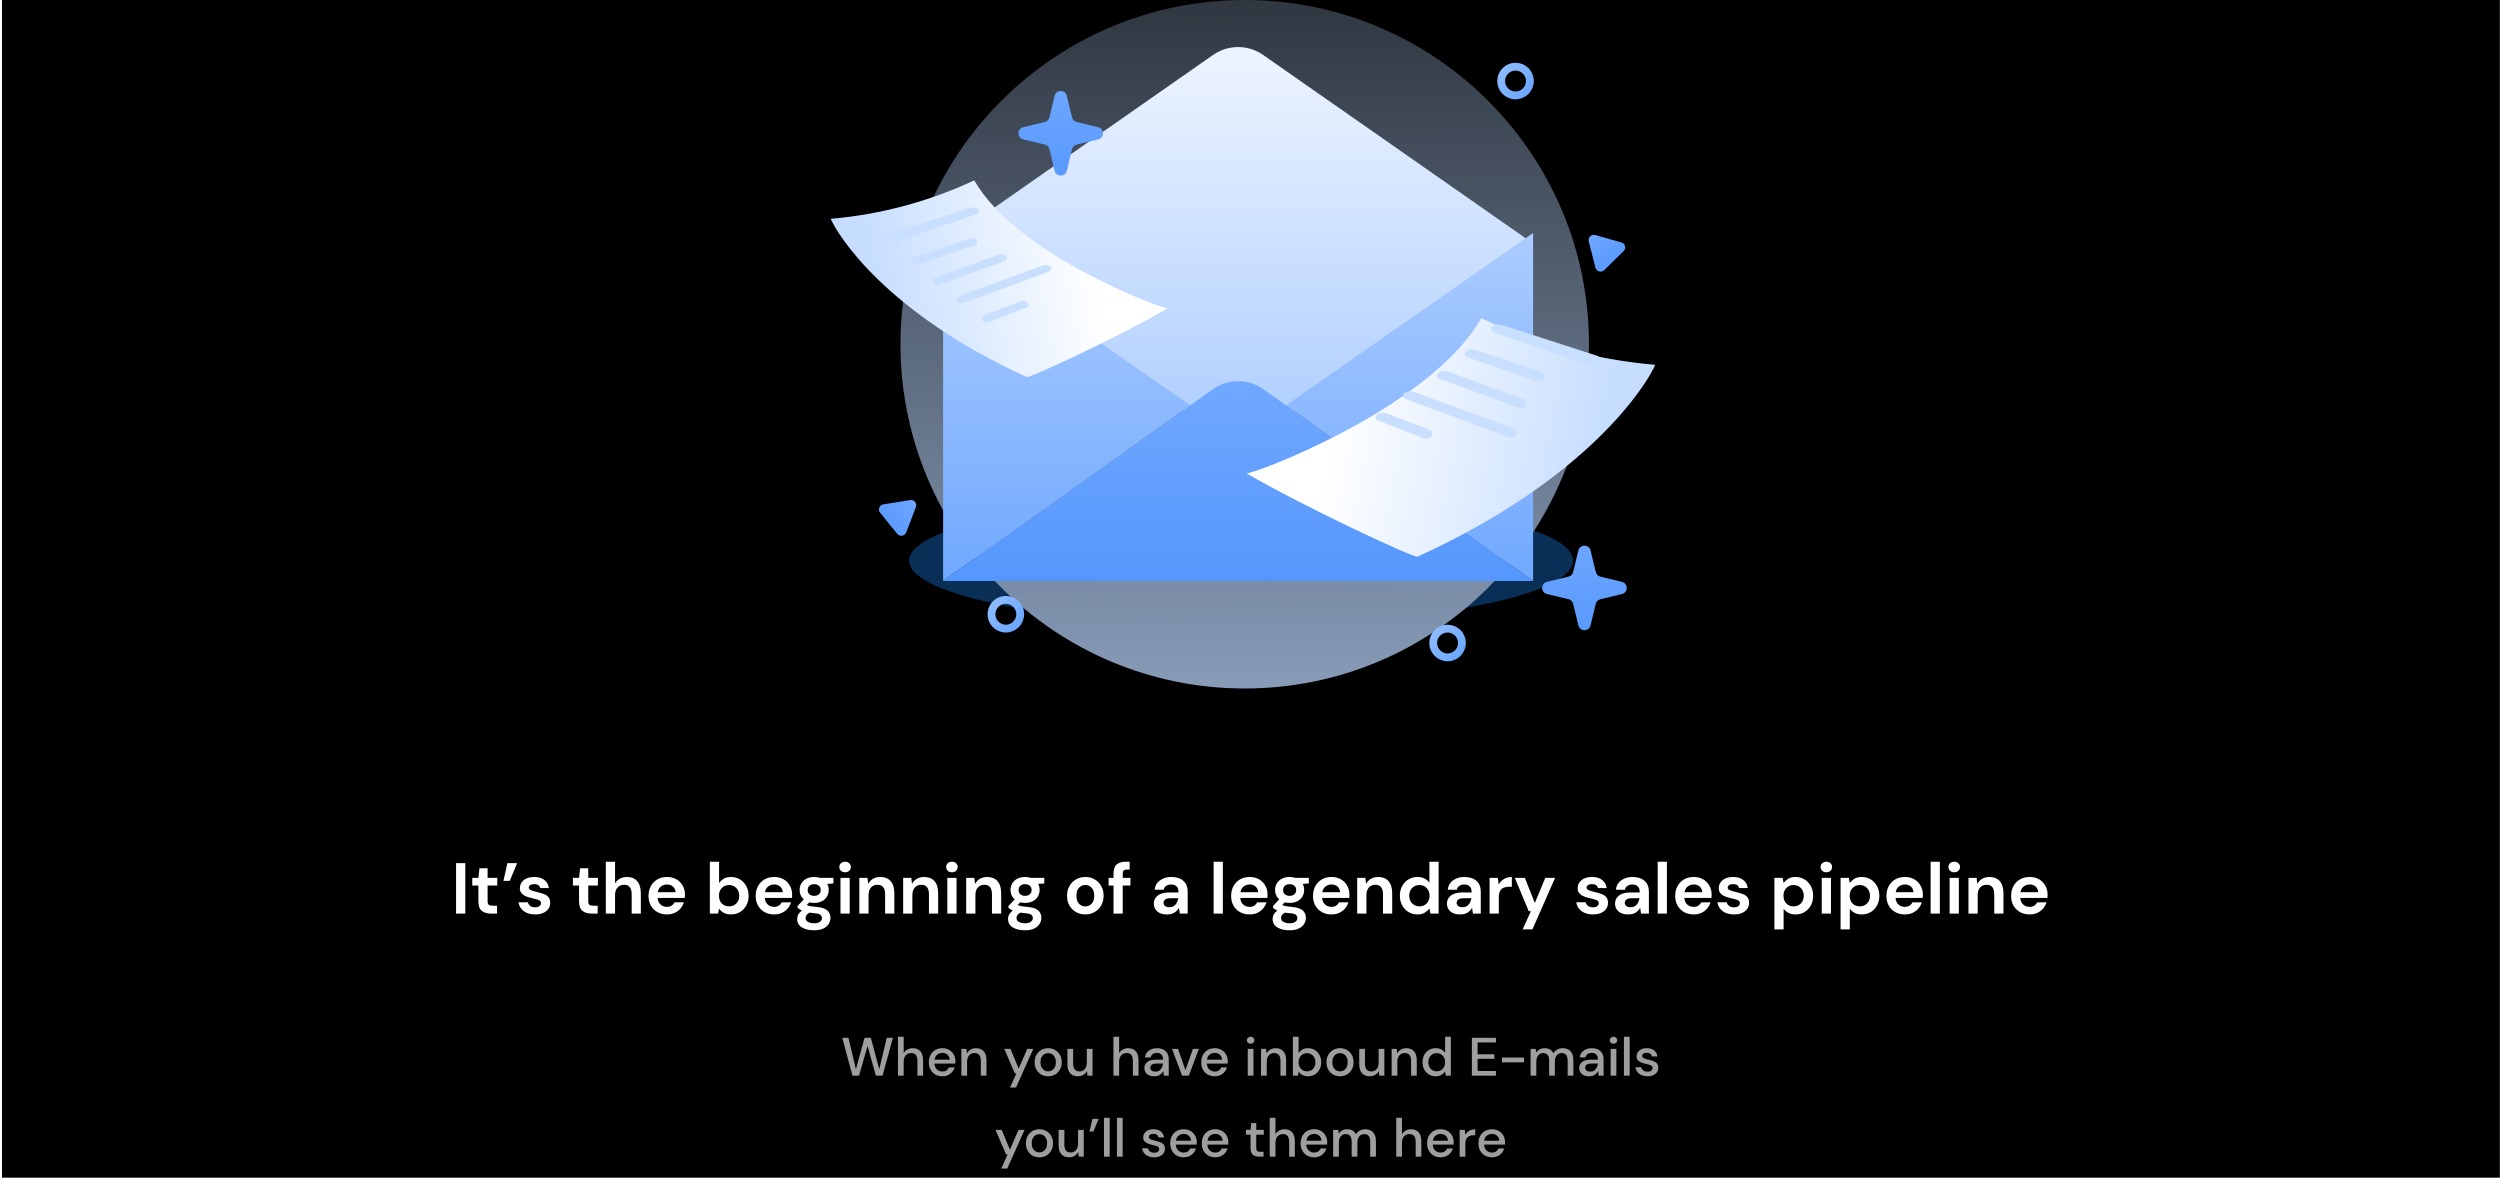 <svg width="833" height="393" viewBox="0 0 833 393" fill="none" xmlns="http://www.w3.org/2000/svg">
<rect width="832.297" height="392.402" transform="translate(0.656)" fill="black"/>
<g filter="url(#filter0_f_1_12837)">
<ellipse cx="413.528" cy="186.812" rx="110.607" ry="21.337" fill="#1F88F8" fill-opacity="0.35"/>
</g>
<path d="M414.743 229.402C478.091 229.402 529.444 178.049 529.444 114.701C529.444 51.353 478.091 0 414.743 0C351.395 0 300.042 51.353 300.042 114.701C300.042 178.049 351.395 229.402 414.743 229.402Z" fill="url(#paint0_linear_1_12837)"/>
<g filter="url(#filter1_d_1_12837)">
<path d="M510.824 77.624L412.533 146.219L314.243 77.624L404.22 14.805C406.66 13.105 409.563 12.193 412.538 12.193C415.512 12.193 418.415 13.105 420.855 14.805L438.803 27.353L443.502 30.616L490.82 63.657L495.805 67.157L510.824 77.624Z" fill="url(#paint1_linear_1_12837)"/>
</g>
<path d="M396.551 135.066L314.243 193.594V77.624L396.551 135.066Z" fill="url(#paint2_linear_1_12837)"/>
<path d="M428.523 135.066L510.832 193.594V77.624L428.523 135.066Z" fill="url(#paint3_linear_1_12837)"/>
<path d="M314.243 193.594L404.114 129.698C406.574 127.947 409.518 127.006 412.538 127.006C415.557 127.006 418.501 127.947 420.961 129.698L510.824 193.594H314.243Z" fill="url(#paint4_linear_1_12837)"/>
<g filter="url(#filter2_d_1_12837)">
<path d="M324.628 56.61C309.56 63.659 293.367 67.998 276.793 69.428C279.032 74.634 294.945 100.693 342.181 122.165C343.458 122.361 372.954 108.639 389.142 99.229C388.592 100.015 338.861 81.716 324.628 56.61Z" fill="url(#paint5_linear_1_12837)"/>
</g>
<path d="M325.794 69.566C325.101 69.085 324.223 68.955 323.42 69.215L297.056 77.744C296.111 78.05 295.775 79.213 296.41 79.976C296.922 80.59 297.759 80.824 298.516 80.565L325.552 71.305C326.315 71.043 326.457 70.026 325.794 69.566Z" fill="#C9DFFF"/>
<path d="M325.337 80.071C324.668 79.443 323.709 79.234 322.839 79.527L304.588 85.669C303.783 85.94 303.499 86.933 304.039 87.588C304.48 88.124 305.206 88.331 305.863 88.107L325.009 81.588C325.656 81.368 325.835 80.538 325.337 80.071Z" fill="#C9DFFF"/>
<path d="M335.133 85.273C334.436 84.714 333.497 84.56 332.657 84.865L311.633 92.506C310.808 92.806 310.56 93.853 311.162 94.491C311.623 94.98 312.331 95.146 312.962 94.915L334.872 86.875C335.553 86.625 335.7 85.727 335.133 85.273Z" fill="#C9DFFF"/>
<path d="M342.483 101.044C341.837 100.33 340.818 100.086 339.918 100.429L327.903 105.014C327.166 105.296 326.9 106.203 327.369 106.838C327.808 107.434 328.592 107.661 329.282 107.394L342.16 102.406C342.715 102.191 342.883 101.486 342.483 101.044Z" fill="#C9DFFF"/>
<g filter="url(#filter3_d_1_12837)">
<path d="M498.812 92.951C517.084 101.498 536.718 106.759 556.815 108.494C554.1 114.806 534.805 146.404 477.529 172.44C475.98 172.678 440.214 156.039 420.586 144.629C421.253 145.582 481.554 123.393 498.812 92.951Z" fill="url(#paint6_linear_1_12837)"/>
</g>
<path d="M497.399 108.661C498.24 108.078 499.305 107.92 500.278 108.235L532.246 118.578C533.391 118.948 533.799 120.359 533.029 121.284C532.408 122.028 531.393 122.313 530.476 121.998L497.692 110.77C496.767 110.453 496.595 109.219 497.399 108.661Z" fill="#C9DFFF"/>
<path d="M488.448 117.175C489.259 116.413 490.423 116.16 491.477 116.514L513.608 123.962C514.584 124.291 514.928 125.495 514.274 126.29C513.739 126.939 512.858 127.19 512.062 126.919L488.846 119.014C488.062 118.747 487.845 117.741 488.448 117.175Z" fill="#C9DFFF"/>
<path d="M479.25 124.242C480.096 123.564 481.234 123.377 482.253 123.747L507.745 133.012C508.745 133.376 509.047 134.645 508.316 135.419C507.757 136.012 506.899 136.214 506.134 135.933L479.567 126.184C478.741 125.881 478.563 124.792 479.25 124.242Z" fill="#C9DFFF"/>
<path d="M458.552 138.382C459.336 137.516 460.571 137.219 461.662 137.636L476.231 143.195C477.126 143.537 477.448 144.637 476.879 145.407C476.346 146.129 475.396 146.405 474.56 146.081L458.944 140.033C458.271 139.772 458.068 138.917 458.552 138.382Z" fill="#C9DFFF"/>
<path d="M468.062 130.831C468.924 130.29 469.988 130.178 470.944 130.527L504.512 142.801C505.585 143.193 505.845 144.592 504.985 145.343C504.416 145.84 503.621 145.987 502.912 145.726L468.284 132.97C467.351 132.626 467.219 131.359 468.062 130.831Z" fill="#C9DFFF"/>
<path d="M349.754 88.72C349.043 88.274 348.165 88.182 347.377 88.47L319.693 98.592C318.809 98.916 318.594 100.069 319.304 100.689C319.773 101.099 320.429 101.22 321.013 101.005L349.571 90.485C350.341 90.201 350.449 89.156 349.754 88.72Z" fill="#C9DFFF"/>
<path d="M509.764 26.998C509.764 29.644 507.619 31.789 504.974 31.789C502.328 31.789 500.184 29.644 500.184 26.998C500.184 24.353 502.328 22.209 504.974 22.209C507.619 22.209 509.764 24.353 509.764 26.998Z" stroke="url(#paint7_linear_1_12837)" stroke-width="2.613"/>
<circle cx="335.145" cy="204.666" r="4.79" stroke="url(#paint8_linear_1_12837)" stroke-width="2.613"/>
<circle cx="482.33" cy="214.246" r="4.79" stroke="url(#paint9_linear_1_12837)" stroke-width="2.613"/>
<path d="M351.402 31.932C351.917 29.799 354.951 29.799 355.466 31.932L357.199 39.111C357.383 39.873 357.978 40.468 358.74 40.652L365.919 42.385C368.052 42.9 368.052 45.934 365.919 46.449L358.74 48.182C357.978 48.366 357.383 48.961 357.199 49.723L355.466 56.902C354.951 59.035 351.917 59.035 351.402 56.902L349.669 49.723C349.485 48.961 348.89 48.366 348.128 48.182L340.949 46.449C338.816 45.934 338.816 42.9 340.949 42.385L348.128 40.652C348.89 40.468 349.485 39.873 349.669 39.111L351.402 31.932Z" fill="url(#paint10_linear_1_12837)"/>
<path d="M525.912 183.417C526.427 181.284 529.461 181.284 529.976 183.417L531.709 190.596C531.893 191.358 532.488 191.953 533.25 192.137L540.429 193.87C542.562 194.385 542.562 197.419 540.429 197.934L533.25 199.667C532.488 199.851 531.893 200.446 531.709 201.208L529.976 208.387C529.461 210.52 526.427 210.52 525.912 208.387L524.179 201.208C523.995 200.446 523.4 199.851 522.638 199.667L515.459 197.934C513.326 197.419 513.326 194.385 515.459 193.87L522.638 192.137C523.4 191.953 523.995 191.358 524.179 190.596L525.912 183.417Z" fill="url(#paint11_linear_1_12837)"/>
<path d="M303.276 166.614C304.6 166.402 305.657 167.703 305.178 168.956L301.949 177.411C301.471 178.664 299.816 178.929 298.97 177.888L293.262 170.864C292.417 169.823 293.015 168.258 294.339 168.046L303.276 166.614Z" fill="url(#paint12_linear_1_12837)"/>
<path d="M529.371 80.422C529.039 79.123 530.239 77.952 531.53 78.315L540.243 80.763C541.534 81.126 541.948 82.75 540.988 83.687L534.511 90.008C533.552 90.945 531.938 90.492 531.607 89.192L529.371 80.422Z" fill="url(#paint13_linear_1_12837)"/>
<path d="M151.964 304.402V287.602H155.036V304.402H151.964ZM163.524 304.402C162.276 304.402 161.276 304.098 160.524 303.49C159.772 302.882 159.396 301.802 159.396 300.25V295.066H157.356V292.498H159.396L159.756 289.306H162.468V292.498H165.684V295.066H162.468V300.274C162.468 300.85 162.588 301.25 162.828 301.474C163.084 301.682 163.516 301.786 164.124 301.786H165.612V304.402H163.524ZM167.745 293.506L169.065 287.602H172.305L169.857 293.506H167.745ZM178.351 304.69C177.295 304.69 176.367 304.522 175.567 304.186C174.767 303.834 174.127 303.354 173.647 302.746C173.167 302.138 172.879 301.434 172.783 300.634H175.879C175.975 301.098 176.231 301.498 176.647 301.834C177.079 302.154 177.631 302.314 178.303 302.314C178.975 302.314 179.463 302.178 179.767 301.906C180.087 301.634 180.247 301.322 180.247 300.97C180.247 300.458 180.023 300.114 179.575 299.938C179.127 299.746 178.503 299.562 177.703 299.386C177.191 299.274 176.671 299.138 176.143 298.978C175.615 298.818 175.127 298.618 174.679 298.378C174.247 298.122 173.895 297.802 173.623 297.418C173.351 297.018 173.215 296.53 173.215 295.954C173.215 294.898 173.631 294.01 174.463 293.29C175.311 292.57 176.495 292.21 178.015 292.21C179.423 292.21 180.543 292.538 181.375 293.194C182.223 293.85 182.727 294.754 182.887 295.906H179.983C179.807 295.026 179.143 294.586 177.991 294.586C177.415 294.586 176.967 294.698 176.647 294.922C176.343 295.146 176.191 295.426 176.191 295.762C176.191 296.114 176.423 296.394 176.887 296.602C177.351 296.81 177.967 297.002 178.735 297.178C179.567 297.37 180.327 297.586 181.015 297.826C181.719 298.05 182.279 298.394 182.695 298.858C183.111 299.306 183.319 299.954 183.319 300.802C183.335 301.538 183.143 302.202 182.743 302.794C182.343 303.386 181.767 303.85 181.015 304.186C180.263 304.522 179.375 304.69 178.351 304.69ZM197.063 304.402C195.815 304.402 194.815 304.098 194.063 303.49C193.311 302.882 192.935 301.802 192.935 300.25V295.066H190.895V292.498H192.935L193.295 289.306H196.007V292.498H199.223V295.066H196.007V300.274C196.007 300.85 196.127 301.25 196.367 301.474C196.623 301.682 197.055 301.786 197.663 301.786H199.151V304.402H197.063ZM201.86 304.402V287.122H204.932V294.322C205.332 293.666 205.868 293.154 206.54 292.786C207.228 292.402 208.012 292.21 208.892 292.21C210.364 292.21 211.5 292.674 212.3 293.602C213.116 294.53 213.524 295.89 213.524 297.682V304.402H210.476V297.97C210.476 296.946 210.268 296.162 209.852 295.618C209.452 295.074 208.812 294.802 207.932 294.802C207.068 294.802 206.348 295.106 205.772 295.714C205.212 296.322 204.932 297.17 204.932 298.258V304.402H201.86ZM222.246 304.69C221.046 304.69 219.982 304.434 219.054 303.922C218.126 303.41 217.398 302.69 216.87 301.762C216.342 300.834 216.078 299.762 216.078 298.546C216.078 297.314 216.334 296.218 216.846 295.258C217.374 294.298 218.094 293.554 219.006 293.026C219.934 292.482 221.022 292.21 222.27 292.21C223.438 292.21 224.47 292.466 225.366 292.978C226.262 293.49 226.958 294.194 227.454 295.09C227.966 295.97 228.222 296.954 228.222 298.042C228.222 298.218 228.214 298.402 228.198 298.594C228.198 298.786 228.19 298.986 228.174 299.194H219.126C219.19 300.122 219.51 300.85 220.086 301.378C220.678 301.906 221.39 302.17 222.222 302.17C222.846 302.17 223.366 302.034 223.782 301.762C224.214 301.474 224.534 301.106 224.742 300.658H227.862C227.638 301.41 227.262 302.098 226.734 302.722C226.222 303.33 225.582 303.81 224.814 304.162C224.062 304.514 223.206 304.69 222.246 304.69ZM222.27 294.706C221.518 294.706 220.854 294.922 220.278 295.354C219.702 295.77 219.334 296.41 219.174 297.274H225.102C225.054 296.49 224.766 295.866 224.238 295.402C223.71 294.938 223.054 294.706 222.27 294.706ZM243.58 304.69C242.684 304.69 241.9 304.522 241.228 304.186C240.556 303.85 240.012 303.378 239.596 302.77L239.26 304.402H236.524V287.122H239.596V294.202C239.98 293.674 240.484 293.21 241.108 292.81C241.748 292.41 242.572 292.21 243.58 292.21C244.7 292.21 245.7 292.482 246.58 293.026C247.46 293.57 248.156 294.314 248.668 295.258C249.18 296.202 249.436 297.274 249.436 298.474C249.436 299.674 249.18 300.746 248.668 301.69C248.156 302.618 247.46 303.354 246.58 303.898C245.7 304.426 244.7 304.69 243.58 304.69ZM242.932 302.002C243.908 302.002 244.716 301.674 245.356 301.018C245.996 300.362 246.316 299.514 246.316 298.474C246.316 297.434 245.996 296.578 245.356 295.906C244.716 295.234 243.908 294.898 242.932 294.898C241.94 294.898 241.124 295.234 240.484 295.906C239.86 296.562 239.548 297.41 239.548 298.45C239.548 299.49 239.86 300.346 240.484 301.018C241.124 301.674 241.94 302.002 242.932 302.002ZM257.965 304.69C256.765 304.69 255.701 304.434 254.773 303.922C253.845 303.41 253.117 302.69 252.589 301.762C252.061 300.834 251.797 299.762 251.797 298.546C251.797 297.314 252.053 296.218 252.565 295.258C253.093 294.298 253.813 293.554 254.725 293.026C255.653 292.482 256.741 292.21 257.989 292.21C259.157 292.21 260.189 292.466 261.085 292.978C261.981 293.49 262.677 294.194 263.173 295.09C263.685 295.97 263.941 296.954 263.941 298.042C263.941 298.218 263.933 298.402 263.917 298.594C263.917 298.786 263.909 298.986 263.893 299.194H254.845C254.909 300.122 255.229 300.85 255.805 301.378C256.397 301.906 257.109 302.17 257.941 302.17C258.565 302.17 259.085 302.034 259.501 301.762C259.933 301.474 260.253 301.106 260.461 300.658H263.581C263.357 301.41 262.981 302.098 262.453 302.722C261.941 303.33 261.301 303.81 260.533 304.162C259.781 304.514 258.925 304.69 257.965 304.69ZM257.989 294.706C257.237 294.706 256.573 294.922 255.997 295.354C255.421 295.77 255.053 296.41 254.893 297.274H260.821C260.773 296.49 260.485 295.866 259.957 295.402C259.429 294.938 258.773 294.706 257.989 294.706ZM271.307 300.85C270.731 300.85 270.195 300.786 269.699 300.658L268.811 301.546C269.083 301.69 269.451 301.81 269.915 301.906C270.379 302.002 271.131 302.098 272.171 302.194C273.755 302.338 274.907 302.714 275.627 303.322C276.347 303.93 276.707 304.77 276.707 305.842C276.707 306.546 276.515 307.21 276.131 307.834C275.747 308.474 275.155 308.986 274.355 309.37C273.555 309.77 272.531 309.97 271.283 309.97C269.587 309.97 268.219 309.65 267.179 309.01C266.139 308.386 265.619 307.442 265.619 306.178C265.619 305.106 266.139 304.178 267.179 303.394C266.859 303.25 266.579 303.098 266.339 302.938C266.115 302.778 265.915 302.61 265.739 302.434V301.882L267.827 299.674C266.899 298.858 266.435 297.81 266.435 296.53C266.435 295.73 266.627 295.002 267.011 294.346C267.411 293.69 267.971 293.17 268.691 292.786C269.411 292.402 270.283 292.21 271.307 292.21C271.979 292.21 272.603 292.306 273.179 292.498H277.691V294.37L275.651 294.514C275.971 295.122 276.131 295.794 276.131 296.53C276.131 297.33 275.939 298.058 275.555 298.714C275.171 299.37 274.611 299.89 273.875 300.274C273.155 300.658 272.299 300.85 271.307 300.85ZM271.307 298.498C271.931 298.498 272.443 298.33 272.843 297.994C273.259 297.658 273.467 297.178 273.467 296.554C273.467 295.93 273.259 295.45 272.843 295.114C272.443 294.778 271.931 294.61 271.307 294.61C270.651 294.61 270.123 294.778 269.723 295.114C269.323 295.45 269.123 295.93 269.123 296.554C269.123 297.178 269.323 297.658 269.723 297.994C270.123 298.33 270.651 298.498 271.307 298.498ZM268.427 305.866C268.427 306.458 268.699 306.898 269.243 307.186C269.803 307.49 270.483 307.642 271.283 307.642C272.051 307.642 272.675 307.482 273.155 307.162C273.635 306.858 273.875 306.442 273.875 305.914C273.875 305.482 273.715 305.122 273.395 304.834C273.091 304.546 272.475 304.37 271.547 304.306C270.891 304.258 270.283 304.186 269.723 304.09C269.259 304.346 268.923 304.626 268.715 304.93C268.523 305.234 268.427 305.546 268.427 305.866ZM281.587 290.65C281.027 290.65 280.563 290.482 280.195 290.146C279.843 289.81 279.667 289.386 279.667 288.874C279.667 288.362 279.843 287.946 280.195 287.626C280.563 287.29 281.027 287.122 281.587 287.122C282.147 287.122 282.603 287.29 282.955 287.626C283.323 287.946 283.507 288.362 283.507 288.874C283.507 289.386 283.323 289.81 282.955 290.146C282.603 290.482 282.147 290.65 281.587 290.65ZM280.051 304.402V292.498H283.123V304.402H280.051ZM286.329 304.402V292.498H289.041L289.281 294.514C289.649 293.81 290.177 293.25 290.865 292.834C291.569 292.418 292.393 292.21 293.337 292.21C294.809 292.21 295.953 292.674 296.769 293.602C297.585 294.53 297.993 295.89 297.993 297.682V304.402H294.921V297.97C294.921 296.946 294.713 296.162 294.297 295.618C293.881 295.074 293.233 294.802 292.353 294.802C291.489 294.802 290.777 295.106 290.217 295.714C289.673 296.322 289.401 297.17 289.401 298.258V304.402H286.329ZM300.931 304.402V292.498H303.643L303.883 294.514C304.251 293.81 304.779 293.25 305.467 292.834C306.171 292.418 306.995 292.21 307.939 292.21C309.411 292.21 310.555 292.674 311.371 293.602C312.187 294.53 312.595 295.89 312.595 297.682V304.402H309.523V297.97C309.523 296.946 309.315 296.162 308.899 295.618C308.483 295.074 307.835 294.802 306.955 294.802C306.091 294.802 305.379 295.106 304.819 295.714C304.275 296.322 304.003 297.17 304.003 298.258V304.402H300.931ZM317.188 290.65C316.628 290.65 316.164 290.482 315.796 290.146C315.444 289.81 315.268 289.386 315.268 288.874C315.268 288.362 315.444 287.946 315.796 287.626C316.164 287.29 316.628 287.122 317.188 287.122C317.748 287.122 318.204 287.29 318.556 287.626C318.924 287.946 319.108 288.362 319.108 288.874C319.108 289.386 318.924 289.81 318.556 290.146C318.204 290.482 317.748 290.65 317.188 290.65ZM315.652 304.402V292.498H318.724V304.402H315.652ZM321.931 304.402V292.498H324.643L324.883 294.514C325.251 293.81 325.779 293.25 326.467 292.834C327.171 292.418 327.995 292.21 328.939 292.21C330.411 292.21 331.555 292.674 332.371 293.602C333.187 294.53 333.595 295.89 333.595 297.682V304.402H330.523V297.97C330.523 296.946 330.315 296.162 329.899 295.618C329.483 295.074 328.835 294.802 327.955 294.802C327.091 294.802 326.379 295.106 325.819 295.714C325.275 296.322 325.003 297.17 325.003 298.258V304.402H321.931ZM341.572 300.85C340.996 300.85 340.46 300.786 339.964 300.658L339.076 301.546C339.348 301.69 339.716 301.81 340.18 301.906C340.644 302.002 341.396 302.098 342.436 302.194C344.02 302.338 345.172 302.714 345.892 303.322C346.612 303.93 346.972 304.77 346.972 305.842C346.972 306.546 346.78 307.21 346.396 307.834C346.012 308.474 345.42 308.986 344.62 309.37C343.82 309.77 342.796 309.97 341.548 309.97C339.852 309.97 338.484 309.65 337.444 309.01C336.404 308.386 335.884 307.442 335.884 306.178C335.884 305.106 336.404 304.178 337.444 303.394C337.124 303.25 336.844 303.098 336.604 302.938C336.38 302.778 336.18 302.61 336.004 302.434V301.882L338.092 299.674C337.164 298.858 336.7 297.81 336.7 296.53C336.7 295.73 336.892 295.002 337.276 294.346C337.676 293.69 338.236 293.17 338.956 292.786C339.676 292.402 340.548 292.21 341.572 292.21C342.244 292.21 342.868 292.306 343.444 292.498H347.956V294.37L345.916 294.514C346.236 295.122 346.396 295.794 346.396 296.53C346.396 297.33 346.204 298.058 345.82 298.714C345.436 299.37 344.876 299.89 344.14 300.274C343.42 300.658 342.564 300.85 341.572 300.85ZM341.572 298.498C342.196 298.498 342.708 298.33 343.108 297.994C343.524 297.658 343.732 297.178 343.732 296.554C343.732 295.93 343.524 295.45 343.108 295.114C342.708 294.778 342.196 294.61 341.572 294.61C340.916 294.61 340.388 294.778 339.988 295.114C339.588 295.45 339.388 295.93 339.388 296.554C339.388 297.178 339.588 297.658 339.988 297.994C340.388 298.33 340.916 298.498 341.572 298.498ZM338.692 305.866C338.692 306.458 338.964 306.898 339.508 307.186C340.068 307.49 340.748 307.642 341.548 307.642C342.316 307.642 342.94 307.482 343.42 307.162C343.9 306.858 344.14 306.442 344.14 305.914C344.14 305.482 343.98 305.122 343.66 304.834C343.356 304.546 342.74 304.37 341.812 304.306C341.156 304.258 340.548 304.186 339.988 304.09C339.524 304.346 339.188 304.626 338.98 304.93C338.788 305.234 338.692 305.546 338.692 305.866ZM361.627 304.69C360.475 304.69 359.435 304.426 358.507 303.898C357.595 303.37 356.867 302.642 356.323 301.714C355.795 300.77 355.531 299.682 355.531 298.45C355.531 297.218 355.803 296.138 356.347 295.21C356.891 294.266 357.619 293.53 358.531 293.002C359.459 292.474 360.499 292.21 361.651 292.21C362.787 292.21 363.811 292.474 364.723 293.002C365.651 293.53 366.379 294.266 366.907 295.21C367.451 296.138 367.723 297.218 367.723 298.45C367.723 299.682 367.451 300.77 366.907 301.714C366.379 302.642 365.651 303.37 364.723 303.898C363.795 304.426 362.763 304.69 361.627 304.69ZM361.627 302.026C362.427 302.026 363.123 301.73 363.715 301.138C364.307 300.53 364.603 299.634 364.603 298.45C364.603 297.266 364.307 296.378 363.715 295.786C363.123 295.178 362.435 294.874 361.651 294.874C360.835 294.874 360.131 295.178 359.539 295.786C358.963 296.378 358.675 297.266 358.675 298.45C358.675 299.634 358.963 300.53 359.539 301.138C360.131 301.73 360.827 302.026 361.627 302.026ZM371.022 304.402V295.066H369.39V292.498H371.022V291.106C371.022 289.666 371.382 288.642 372.102 288.034C372.838 287.426 373.83 287.122 375.078 287.122H376.398V289.738H375.558C375.03 289.738 374.654 289.842 374.43 290.05C374.206 290.258 374.094 290.61 374.094 291.106V292.498H376.662V295.066H374.094V304.402H371.022ZM388.917 304.69C387.893 304.69 387.053 304.53 386.397 304.21C385.741 303.874 385.253 303.434 384.933 302.89C384.613 302.346 384.453 301.746 384.453 301.09C384.453 299.986 384.885 299.09 385.749 298.402C386.613 297.714 387.909 297.37 389.637 297.37H392.661V297.082C392.661 296.266 392.429 295.666 391.965 295.282C391.501 294.898 390.925 294.706 390.237 294.706C389.613 294.706 389.069 294.858 388.605 295.162C388.141 295.45 387.853 295.882 387.741 296.458H384.741C384.821 295.594 385.109 294.842 385.605 294.202C386.117 293.562 386.773 293.074 387.573 292.738C388.373 292.386 389.269 292.21 390.261 292.21C391.957 292.21 393.293 292.634 394.269 293.482C395.245 294.33 395.733 295.53 395.733 297.082V304.402H393.117L392.829 302.482C392.477 303.122 391.981 303.65 391.341 304.066C390.717 304.482 389.909 304.69 388.917 304.69ZM389.613 302.29C390.493 302.29 391.173 302.002 391.653 301.426C392.149 300.85 392.461 300.138 392.589 299.29H389.973C389.157 299.29 388.573 299.442 388.221 299.746C387.869 300.034 387.693 300.394 387.693 300.826C387.693 301.29 387.869 301.65 388.221 301.906C388.573 302.162 389.037 302.29 389.613 302.29ZM404.384 304.402V287.122H407.456V304.402H404.384ZM416.379 304.69C415.179 304.69 414.115 304.434 413.187 303.922C412.259 303.41 411.531 302.69 411.003 301.762C410.475 300.834 410.211 299.762 410.211 298.546C410.211 297.314 410.467 296.218 410.979 295.258C411.507 294.298 412.227 293.554 413.139 293.026C414.067 292.482 415.155 292.21 416.403 292.21C417.571 292.21 418.603 292.466 419.499 292.978C420.395 293.49 421.091 294.194 421.587 295.09C422.099 295.97 422.355 296.954 422.355 298.042C422.355 298.218 422.347 298.402 422.331 298.594C422.331 298.786 422.323 298.986 422.307 299.194H413.259C413.323 300.122 413.643 300.85 414.219 301.378C414.811 301.906 415.523 302.17 416.355 302.17C416.979 302.17 417.499 302.034 417.915 301.762C418.347 301.474 418.667 301.106 418.875 300.658H421.995C421.771 301.41 421.395 302.098 420.867 302.722C420.355 303.33 419.715 303.81 418.947 304.162C418.195 304.514 417.339 304.69 416.379 304.69ZM416.403 294.706C415.651 294.706 414.987 294.922 414.411 295.354C413.835 295.77 413.467 296.41 413.307 297.274H419.235C419.187 296.49 418.899 295.866 418.371 295.402C417.843 294.938 417.187 294.706 416.403 294.706ZM429.721 300.85C429.145 300.85 428.609 300.786 428.113 300.658L427.225 301.546C427.497 301.69 427.865 301.81 428.329 301.906C428.793 302.002 429.545 302.098 430.585 302.194C432.169 302.338 433.321 302.714 434.041 303.322C434.761 303.93 435.121 304.77 435.121 305.842C435.121 306.546 434.929 307.21 434.545 307.834C434.161 308.474 433.569 308.986 432.769 309.37C431.969 309.77 430.945 309.97 429.697 309.97C428.001 309.97 426.633 309.65 425.593 309.01C424.553 308.386 424.033 307.442 424.033 306.178C424.033 305.106 424.553 304.178 425.593 303.394C425.273 303.25 424.993 303.098 424.753 302.938C424.529 302.778 424.329 302.61 424.153 302.434V301.882L426.241 299.674C425.313 298.858 424.849 297.81 424.849 296.53C424.849 295.73 425.041 295.002 425.425 294.346C425.825 293.69 426.385 293.17 427.105 292.786C427.825 292.402 428.697 292.21 429.721 292.21C430.393 292.21 431.017 292.306 431.593 292.498H436.105V294.37L434.065 294.514C434.385 295.122 434.545 295.794 434.545 296.53C434.545 297.33 434.353 298.058 433.969 298.714C433.585 299.37 433.025 299.89 432.289 300.274C431.569 300.658 430.713 300.85 429.721 300.85ZM429.721 298.498C430.345 298.498 430.857 298.33 431.257 297.994C431.673 297.658 431.881 297.178 431.881 296.554C431.881 295.93 431.673 295.45 431.257 295.114C430.857 294.778 430.345 294.61 429.721 294.61C429.065 294.61 428.537 294.778 428.137 295.114C427.737 295.45 427.537 295.93 427.537 296.554C427.537 297.178 427.737 297.658 428.137 297.994C428.537 298.33 429.065 298.498 429.721 298.498ZM426.841 305.866C426.841 306.458 427.113 306.898 427.657 307.186C428.217 307.49 428.897 307.642 429.697 307.642C430.465 307.642 431.089 307.482 431.569 307.162C432.049 306.858 432.289 306.442 432.289 305.914C432.289 305.482 432.129 305.122 431.809 304.834C431.505 304.546 430.889 304.37 429.961 304.306C429.305 304.258 428.697 304.186 428.137 304.09C427.673 304.346 427.337 304.626 427.129 304.93C426.937 305.234 426.841 305.546 426.841 305.866ZM443.66 304.69C442.46 304.69 441.396 304.434 440.468 303.922C439.54 303.41 438.812 302.69 438.284 301.762C437.756 300.834 437.492 299.762 437.492 298.546C437.492 297.314 437.748 296.218 438.26 295.258C438.788 294.298 439.508 293.554 440.42 293.026C441.348 292.482 442.436 292.21 443.684 292.21C444.852 292.21 445.884 292.466 446.78 292.978C447.676 293.49 448.372 294.194 448.868 295.09C449.38 295.97 449.636 296.954 449.636 298.042C449.636 298.218 449.628 298.402 449.612 298.594C449.612 298.786 449.604 298.986 449.588 299.194H440.54C440.604 300.122 440.924 300.85 441.5 301.378C442.092 301.906 442.804 302.17 443.636 302.17C444.26 302.17 444.78 302.034 445.196 301.762C445.628 301.474 445.948 301.106 446.156 300.658H449.276C449.052 301.41 448.676 302.098 448.148 302.722C447.636 303.33 446.996 303.81 446.228 304.162C445.476 304.514 444.62 304.69 443.66 304.69ZM443.684 294.706C442.932 294.706 442.268 294.922 441.692 295.354C441.116 295.77 440.748 296.41 440.588 297.274H446.516C446.468 296.49 446.18 295.866 445.652 295.402C445.124 294.938 444.468 294.706 443.684 294.706ZM452.22 304.402V292.498H454.932L455.172 294.514C455.54 293.81 456.068 293.25 456.756 292.834C457.46 292.418 458.284 292.21 459.228 292.21C460.7 292.21 461.844 292.674 462.66 293.602C463.476 294.53 463.884 295.89 463.884 297.682V304.402H460.812V297.97C460.812 296.946 460.604 296.162 460.188 295.618C459.772 295.074 459.124 294.802 458.244 294.802C457.38 294.802 456.668 295.106 456.108 295.714C455.564 296.322 455.292 297.17 455.292 298.258V304.402H452.22ZM472.293 304.69C471.173 304.69 470.173 304.418 469.293 303.874C468.413 303.33 467.717 302.586 467.205 301.642C466.693 300.698 466.437 299.626 466.437 298.426C466.437 297.226 466.693 296.162 467.205 295.234C467.717 294.29 468.413 293.554 469.293 293.026C470.173 292.482 471.173 292.21 472.293 292.21C473.189 292.21 473.973 292.378 474.645 292.714C475.317 293.05 475.861 293.522 476.277 294.13V287.122H479.349V304.402H476.613L476.277 302.698C475.893 303.226 475.381 303.69 474.741 304.09C474.117 304.49 473.301 304.69 472.293 304.69ZM472.941 302.002C473.933 302.002 474.741 301.674 475.365 301.018C476.005 300.346 476.325 299.49 476.325 298.45C476.325 297.41 476.005 296.562 475.365 295.906C474.741 295.234 473.933 294.898 472.941 294.898C471.965 294.898 471.157 295.226 470.517 295.882C469.877 296.538 469.557 297.386 469.557 298.426C469.557 299.466 469.877 300.322 470.517 300.994C471.157 301.666 471.965 302.002 472.941 302.002ZM486.581 304.69C485.557 304.69 484.717 304.53 484.061 304.21C483.405 303.874 482.917 303.434 482.597 302.89C482.277 302.346 482.117 301.746 482.117 301.09C482.117 299.986 482.549 299.09 483.413 298.402C484.277 297.714 485.573 297.37 487.301 297.37H490.325V297.082C490.325 296.266 490.093 295.666 489.629 295.282C489.165 294.898 488.589 294.706 487.901 294.706C487.277 294.706 486.733 294.858 486.269 295.162C485.805 295.45 485.517 295.882 485.405 296.458H482.405C482.485 295.594 482.773 294.842 483.269 294.202C483.781 293.562 484.437 293.074 485.237 292.738C486.037 292.386 486.933 292.21 487.925 292.21C489.621 292.21 490.957 292.634 491.933 293.482C492.909 294.33 493.397 295.53 493.397 297.082V304.402H490.781L490.493 302.482C490.141 303.122 489.645 303.65 489.005 304.066C488.381 304.482 487.573 304.69 486.581 304.69ZM487.277 302.29C488.157 302.29 488.837 302.002 489.317 301.426C489.813 300.85 490.125 300.138 490.253 299.29H487.637C486.821 299.29 486.237 299.442 485.885 299.746C485.533 300.034 485.357 300.394 485.357 300.826C485.357 301.29 485.533 301.65 485.885 301.906C486.237 302.162 486.701 302.29 487.277 302.29ZM496.329 304.402V292.498H499.065L499.353 294.73C499.785 293.962 500.369 293.354 501.105 292.906C501.857 292.442 502.737 292.21 503.745 292.21V295.45H502.881C502.209 295.45 501.609 295.554 501.081 295.762C500.553 295.97 500.137 296.33 499.833 296.842C499.545 297.354 499.401 298.066 499.401 298.978V304.402H496.329ZM507.333 309.682L510.093 303.61H509.373L504.741 292.498H508.077L511.413 300.874L514.893 292.498H518.157L510.597 309.682H507.333ZM530.804 304.69C529.748 304.69 528.82 304.522 528.02 304.186C527.22 303.834 526.58 303.354 526.1 302.746C525.62 302.138 525.332 301.434 525.236 300.634H528.332C528.428 301.098 528.684 301.498 529.1 301.834C529.532 302.154 530.084 302.314 530.756 302.314C531.428 302.314 531.916 302.178 532.22 301.906C532.54 301.634 532.7 301.322 532.7 300.97C532.7 300.458 532.476 300.114 532.028 299.938C531.58 299.746 530.956 299.562 530.156 299.386C529.644 299.274 529.124 299.138 528.596 298.978C528.068 298.818 527.58 298.618 527.132 298.378C526.7 298.122 526.348 297.802 526.076 297.418C525.804 297.018 525.668 296.53 525.668 295.954C525.668 294.898 526.084 294.01 526.916 293.29C527.764 292.57 528.948 292.21 530.468 292.21C531.876 292.21 532.996 292.538 533.828 293.194C534.676 293.85 535.18 294.754 535.34 295.906H532.436C532.26 295.026 531.596 294.586 530.444 294.586C529.868 294.586 529.42 294.698 529.1 294.922C528.796 295.146 528.644 295.426 528.644 295.762C528.644 296.114 528.876 296.394 529.34 296.602C529.804 296.81 530.42 297.002 531.188 297.178C532.02 297.37 532.78 297.586 533.468 297.826C534.172 298.05 534.732 298.394 535.148 298.858C535.564 299.306 535.772 299.954 535.772 300.802C535.788 301.538 535.596 302.202 535.196 302.794C534.796 303.386 534.22 303.85 533.468 304.186C532.716 304.522 531.828 304.69 530.804 304.69ZM542.597 304.69C541.573 304.69 540.733 304.53 540.077 304.21C539.421 303.874 538.933 303.434 538.613 302.89C538.293 302.346 538.133 301.746 538.133 301.09C538.133 299.986 538.565 299.09 539.429 298.402C540.293 297.714 541.589 297.37 543.317 297.37H546.341V297.082C546.341 296.266 546.109 295.666 545.645 295.282C545.181 294.898 544.605 294.706 543.917 294.706C543.293 294.706 542.749 294.858 542.285 295.162C541.821 295.45 541.533 295.882 541.421 296.458H538.421C538.501 295.594 538.789 294.842 539.285 294.202C539.797 293.562 540.453 293.074 541.253 292.738C542.053 292.386 542.949 292.21 543.941 292.21C545.637 292.21 546.973 292.634 547.949 293.482C548.925 294.33 549.413 295.53 549.413 297.082V304.402H546.797L546.509 302.482C546.157 303.122 545.661 303.65 545.021 304.066C544.397 304.482 543.589 304.69 542.597 304.69ZM543.293 302.29C544.173 302.29 544.853 302.002 545.333 301.426C545.829 300.85 546.141 300.138 546.269 299.29H543.653C542.837 299.29 542.253 299.442 541.901 299.746C541.549 300.034 541.373 300.394 541.373 300.826C541.373 301.29 541.549 301.65 541.901 301.906C542.253 302.162 542.717 302.29 543.293 302.29ZM552.345 304.402V287.122H555.417V304.402H552.345ZM564.34 304.69C563.14 304.69 562.076 304.434 561.148 303.922C560.22 303.41 559.492 302.69 558.964 301.762C558.436 300.834 558.172 299.762 558.172 298.546C558.172 297.314 558.428 296.218 558.94 295.258C559.468 294.298 560.188 293.554 561.1 293.026C562.028 292.482 563.116 292.21 564.364 292.21C565.532 292.21 566.564 292.466 567.46 292.978C568.356 293.49 569.052 294.194 569.548 295.09C570.06 295.97 570.316 296.954 570.316 298.042C570.316 298.218 570.308 298.402 570.292 298.594C570.292 298.786 570.284 298.986 570.268 299.194H561.22C561.284 300.122 561.604 300.85 562.18 301.378C562.772 301.906 563.484 302.17 564.316 302.17C564.94 302.17 565.46 302.034 565.876 301.762C566.308 301.474 566.628 301.106 566.836 300.658H569.956C569.732 301.41 569.356 302.098 568.828 302.722C568.316 303.33 567.676 303.81 566.908 304.162C566.156 304.514 565.3 304.69 564.34 304.69ZM564.364 294.706C563.612 294.706 562.948 294.922 562.372 295.354C561.796 295.77 561.428 296.41 561.268 297.274H567.196C567.148 296.49 566.86 295.866 566.332 295.402C565.804 294.938 565.148 294.706 564.364 294.706ZM577.819 304.69C576.763 304.69 575.835 304.522 575.035 304.186C574.235 303.834 573.595 303.354 573.115 302.746C572.635 302.138 572.347 301.434 572.251 300.634H575.347C575.443 301.098 575.699 301.498 576.115 301.834C576.547 302.154 577.099 302.314 577.771 302.314C578.443 302.314 578.931 302.178 579.235 301.906C579.555 301.634 579.715 301.322 579.715 300.97C579.715 300.458 579.491 300.114 579.043 299.938C578.595 299.746 577.971 299.562 577.171 299.386C576.659 299.274 576.139 299.138 575.611 298.978C575.083 298.818 574.595 298.618 574.147 298.378C573.715 298.122 573.363 297.802 573.091 297.418C572.819 297.018 572.683 296.53 572.683 295.954C572.683 294.898 573.099 294.01 573.931 293.29C574.779 292.57 575.963 292.21 577.483 292.21C578.891 292.21 580.011 292.538 580.843 293.194C581.691 293.85 582.195 294.754 582.355 295.906H579.451C579.275 295.026 578.611 294.586 577.459 294.586C576.883 294.586 576.435 294.698 576.115 294.922C575.811 295.146 575.659 295.426 575.659 295.762C575.659 296.114 575.891 296.394 576.355 296.602C576.819 296.81 577.435 297.002 578.203 297.178C579.035 297.37 579.795 297.586 580.483 297.826C581.187 298.05 581.747 298.394 582.163 298.858C582.579 299.306 582.787 299.954 582.787 300.802C582.803 301.538 582.611 302.202 582.211 302.794C581.811 303.386 581.235 303.85 580.483 304.186C579.731 304.522 578.843 304.69 577.819 304.69ZM591.227 309.682V292.498H593.963L594.299 294.202C594.683 293.674 595.187 293.21 595.811 292.81C596.451 292.41 597.275 292.21 598.283 292.21C599.403 292.21 600.403 292.482 601.283 293.026C602.163 293.57 602.859 294.314 603.371 295.258C603.883 296.202 604.139 297.274 604.139 298.474C604.139 299.674 603.883 300.746 603.371 301.69C602.859 302.618 602.163 303.354 601.283 303.898C600.403 304.426 599.403 304.69 598.283 304.69C597.387 304.69 596.603 304.522 595.931 304.186C595.259 303.85 594.715 303.378 594.299 302.77V309.682H591.227ZM597.635 302.002C598.611 302.002 599.419 301.674 600.059 301.018C600.699 300.362 601.019 299.514 601.019 298.474C601.019 297.434 600.699 296.578 600.059 295.906C599.419 295.234 598.611 294.898 597.635 294.898C596.643 294.898 595.827 295.234 595.187 295.906C594.563 296.562 594.251 297.41 594.251 298.45C594.251 299.49 594.563 300.346 595.187 301.018C595.827 301.674 596.643 302.002 597.635 302.002ZM608.54 290.65C607.98 290.65 607.516 290.482 607.148 290.146C606.796 289.81 606.62 289.386 606.62 288.874C606.62 288.362 606.796 287.946 607.148 287.626C607.516 287.29 607.98 287.122 608.54 287.122C609.1 287.122 609.556 287.29 609.908 287.626C610.276 287.946 610.46 288.362 610.46 288.874C610.46 289.386 610.276 289.81 609.908 290.146C609.556 290.482 609.1 290.65 608.54 290.65ZM607.004 304.402V292.498H610.076V304.402H607.004ZM613.282 309.682V292.498H616.018L616.354 294.202C616.738 293.674 617.242 293.21 617.866 292.81C618.506 292.41 619.33 292.21 620.338 292.21C621.458 292.21 622.458 292.482 623.338 293.026C624.218 293.57 624.914 294.314 625.426 295.258C625.938 296.202 626.194 297.274 626.194 298.474C626.194 299.674 625.938 300.746 625.426 301.69C624.914 302.618 624.218 303.354 623.338 303.898C622.458 304.426 621.458 304.69 620.338 304.69C619.442 304.69 618.658 304.522 617.986 304.186C617.314 303.85 616.77 303.378 616.354 302.77V309.682H613.282ZM619.69 302.002C620.666 302.002 621.474 301.674 622.114 301.018C622.754 300.362 623.074 299.514 623.074 298.474C623.074 297.434 622.754 296.578 622.114 295.906C621.474 295.234 620.666 294.898 619.69 294.898C618.698 294.898 617.882 295.234 617.242 295.906C616.618 296.562 616.306 297.41 616.306 298.45C616.306 299.49 616.618 300.346 617.242 301.018C617.882 301.674 618.698 302.002 619.69 302.002ZM634.722 304.69C633.522 304.69 632.458 304.434 631.53 303.922C630.602 303.41 629.874 302.69 629.346 301.762C628.818 300.834 628.554 299.762 628.554 298.546C628.554 297.314 628.81 296.218 629.322 295.258C629.85 294.298 630.57 293.554 631.482 293.026C632.41 292.482 633.498 292.21 634.746 292.21C635.914 292.21 636.946 292.466 637.842 292.978C638.738 293.49 639.434 294.194 639.93 295.09C640.442 295.97 640.698 296.954 640.698 298.042C640.698 298.218 640.69 298.402 640.674 298.594C640.674 298.786 640.666 298.986 640.65 299.194H631.602C631.666 300.122 631.986 300.85 632.562 301.378C633.154 301.906 633.866 302.17 634.698 302.17C635.322 302.17 635.842 302.034 636.258 301.762C636.69 301.474 637.01 301.106 637.218 300.658H640.338C640.114 301.41 639.738 302.098 639.21 302.722C638.698 303.33 638.058 303.81 637.29 304.162C636.538 304.514 635.682 304.69 634.722 304.69ZM634.746 294.706C633.994 294.706 633.33 294.922 632.754 295.354C632.178 295.77 631.81 296.41 631.65 297.274H637.578C637.53 296.49 637.242 295.866 636.714 295.402C636.186 294.938 635.53 294.706 634.746 294.706ZM643.282 304.402V287.122H646.354V304.402H643.282ZM651.149 290.65C650.589 290.65 650.125 290.482 649.757 290.146C649.405 289.81 649.229 289.386 649.229 288.874C649.229 288.362 649.405 287.946 649.757 287.626C650.125 287.29 650.589 287.122 651.149 287.122C651.709 287.122 652.165 287.29 652.517 287.626C652.885 287.946 653.069 288.362 653.069 288.874C653.069 289.386 652.885 289.81 652.517 290.146C652.165 290.482 651.709 290.65 651.149 290.65ZM649.613 304.402V292.498H652.685V304.402H649.613ZM655.892 304.402V292.498H658.604L658.844 294.514C659.212 293.81 659.74 293.25 660.428 292.834C661.132 292.418 661.956 292.21 662.9 292.21C664.372 292.21 665.516 292.674 666.332 293.602C667.148 294.53 667.556 295.89 667.556 297.682V304.402H664.484V297.97C664.484 296.946 664.276 296.162 663.86 295.618C663.444 295.074 662.796 294.802 661.916 294.802C661.052 294.802 660.34 295.106 659.78 295.714C659.236 296.322 658.964 297.17 658.964 298.258V304.402H655.892ZM676.277 304.69C675.077 304.69 674.013 304.434 673.085 303.922C672.157 303.41 671.429 302.69 670.901 301.762C670.373 300.834 670.109 299.762 670.109 298.546C670.109 297.314 670.365 296.218 670.877 295.258C671.405 294.298 672.125 293.554 673.037 293.026C673.965 292.482 675.053 292.21 676.301 292.21C677.469 292.21 678.501 292.466 679.397 292.978C680.293 293.49 680.989 294.194 681.485 295.09C681.997 295.97 682.253 296.954 682.253 298.042C682.253 298.218 682.245 298.402 682.229 298.594C682.229 298.786 682.221 298.986 682.205 299.194H673.157C673.221 300.122 673.541 300.85 674.117 301.378C674.709 301.906 675.421 302.17 676.253 302.17C676.877 302.17 677.397 302.034 677.813 301.762C678.245 301.474 678.565 301.106 678.773 300.658H681.893C681.669 301.41 681.293 302.098 680.765 302.722C680.253 303.33 679.613 303.81 678.845 304.162C678.093 304.514 677.237 304.69 676.277 304.69ZM676.301 294.706C675.549 294.706 674.885 294.922 674.309 295.354C673.733 295.77 673.365 296.41 673.205 297.274H679.133C679.085 296.49 678.797 295.866 678.269 295.402C677.741 294.938 677.085 294.706 676.301 294.706Z" fill="white"/>
<path d="M284.039 358.42L280.637 345.802H282.689L285.191 356.242L288.071 345.802H290.177L292.967 356.242L295.469 345.802H297.521L294.065 358.402H291.833L289.079 348.52L286.235 358.402L284.039 358.42ZM299.2 358.402V345.442H301.108V350.914C301.408 350.398 301.822 349.996 302.35 349.708C302.89 349.408 303.484 349.258 304.132 349.258C305.2 349.258 306.04 349.594 306.652 350.266C307.264 350.938 307.57 351.94 307.57 353.272V358.402H305.68V353.47C305.68 351.742 304.99 350.878 303.61 350.878C302.89 350.878 302.29 351.13 301.81 351.634C301.342 352.138 301.108 352.858 301.108 353.794V358.402H299.2ZM313.993 358.618C313.117 358.618 312.337 358.426 311.653 358.042C310.981 357.646 310.453 357.1 310.069 356.404C309.685 355.708 309.493 354.898 309.493 353.974C309.493 353.038 309.679 352.216 310.051 351.508C310.435 350.8 310.963 350.248 311.635 349.852C312.319 349.456 313.111 349.258 314.011 349.258C314.887 349.258 315.649 349.456 316.297 349.852C316.945 350.236 317.449 350.752 317.809 351.4C318.169 352.048 318.349 352.762 318.349 353.542C318.349 353.662 318.343 353.794 318.331 353.938C318.331 354.07 318.325 354.22 318.313 354.388H311.365C311.425 355.252 311.707 355.912 312.211 356.368C312.727 356.812 313.321 357.034 313.993 357.034C314.533 357.034 314.983 356.914 315.343 356.674C315.715 356.422 315.991 356.086 316.171 355.666H318.079C317.839 356.506 317.359 357.208 316.639 357.772C315.931 358.336 315.049 358.618 313.993 358.618ZM313.993 350.824C313.357 350.824 312.793 351.016 312.301 351.4C311.809 351.772 311.509 352.336 311.401 353.092H316.441C316.405 352.396 316.159 351.844 315.703 351.436C315.247 351.028 314.677 350.824 313.993 350.824ZM320.329 358.402V349.474H322.021L322.165 351.04C322.441 350.488 322.843 350.056 323.371 349.744C323.911 349.42 324.529 349.258 325.225 349.258C326.305 349.258 327.151 349.594 327.763 350.266C328.387 350.938 328.699 351.94 328.699 353.272V358.402H326.809V353.47C326.809 351.742 326.101 350.878 324.685 350.878C323.977 350.878 323.389 351.13 322.921 351.634C322.465 352.138 322.237 352.858 322.237 353.794V358.402H320.329ZM336.525 362.362L338.667 357.664H338.145L334.617 349.474H336.687L339.423 356.08L342.285 349.474H344.301L338.541 362.362H336.525ZM349.237 358.618C348.385 358.618 347.617 358.426 346.933 358.042C346.261 357.646 345.727 357.1 345.331 356.404C344.935 355.696 344.737 354.874 344.737 353.938C344.737 353.002 344.935 352.186 345.331 351.49C345.739 350.782 346.285 350.236 346.969 349.852C347.653 349.456 348.415 349.258 349.255 349.258C350.107 349.258 350.869 349.456 351.541 349.852C352.225 350.236 352.765 350.782 353.161 351.49C353.569 352.186 353.773 353.002 353.773 353.938C353.773 354.874 353.569 355.696 353.161 356.404C352.765 357.1 352.225 357.646 351.541 358.042C350.857 358.426 350.089 358.618 349.237 358.618ZM349.237 356.98C349.693 356.98 350.113 356.866 350.497 356.638C350.893 356.41 351.211 356.074 351.451 355.63C351.691 355.174 351.811 354.61 351.811 353.938C351.811 353.266 351.691 352.708 351.451 352.264C351.223 351.808 350.911 351.466 350.515 351.238C350.131 351.01 349.711 350.896 349.255 350.896C348.799 350.896 348.373 351.01 347.977 351.238C347.593 351.466 347.281 351.808 347.041 352.264C346.801 352.708 346.681 353.266 346.681 353.938C346.681 354.61 346.801 355.174 347.041 355.63C347.281 356.074 347.593 356.41 347.977 356.638C348.361 356.866 348.781 356.98 349.237 356.98ZM359.13 358.618C358.05 358.618 357.198 358.282 356.574 357.61C355.962 356.938 355.656 355.936 355.656 354.604V349.474H357.564V354.406C357.564 356.134 358.272 356.998 359.688 356.998C360.396 356.998 360.978 356.746 361.434 356.242C361.89 355.738 362.118 355.018 362.118 354.082V349.474H364.026V358.402H362.334L362.19 356.836C361.914 357.388 361.506 357.826 360.966 358.15C360.438 358.462 359.826 358.618 359.13 358.618ZM370.989 358.402V345.442H372.897V350.914C373.197 350.398 373.611 349.996 374.139 349.708C374.679 349.408 375.273 349.258 375.921 349.258C376.989 349.258 377.829 349.594 378.441 350.266C379.053 350.938 379.359 351.94 379.359 353.272V358.402H377.469V353.47C377.469 351.742 376.779 350.878 375.399 350.878C374.679 350.878 374.079 351.13 373.599 351.634C373.131 352.138 372.897 352.858 372.897 353.794V358.402H370.989ZM384.63 358.618C383.874 358.618 383.25 358.492 382.758 358.24C382.266 357.988 381.9 357.658 381.66 357.25C381.42 356.83 381.3 356.374 381.3 355.882C381.3 355.018 381.636 354.334 382.308 353.83C382.98 353.326 383.94 353.074 385.188 353.074H387.528V352.912C387.528 352.216 387.336 351.694 386.952 351.346C386.58 350.998 386.094 350.824 385.494 350.824C384.966 350.824 384.504 350.956 384.108 351.22C383.724 351.472 383.49 351.85 383.406 352.354H381.498C381.558 351.706 381.774 351.154 382.146 350.698C382.53 350.23 383.01 349.876 383.586 349.636C384.174 349.384 384.816 349.258 385.512 349.258C386.76 349.258 387.726 349.588 388.41 350.248C389.094 350.896 389.436 351.784 389.436 352.912V358.402H387.78L387.618 356.872C387.366 357.364 387 357.778 386.52 358.114C386.04 358.45 385.41 358.618 384.63 358.618ZM385.008 357.07C385.524 357.07 385.956 356.95 386.304 356.71C386.664 356.458 386.94 356.128 387.132 355.72C387.336 355.312 387.462 354.862 387.51 354.37H385.386C384.63 354.37 384.09 354.502 383.766 354.766C383.454 355.03 383.298 355.36 383.298 355.756C383.298 356.164 383.448 356.488 383.748 356.728C384.06 356.956 384.48 357.07 385.008 357.07ZM393.864 358.402L390.516 349.474H392.514L394.998 356.584L397.482 349.474H399.462L396.132 358.402H393.864ZM404.749 358.618C403.873 358.618 403.093 358.426 402.409 358.042C401.737 357.646 401.209 357.1 400.825 356.404C400.441 355.708 400.249 354.898 400.249 353.974C400.249 353.038 400.435 352.216 400.807 351.508C401.191 350.8 401.719 350.248 402.391 349.852C403.075 349.456 403.867 349.258 404.767 349.258C405.643 349.258 406.405 349.456 407.053 349.852C407.701 350.236 408.205 350.752 408.565 351.4C408.925 352.048 409.105 352.762 409.105 353.542C409.105 353.662 409.099 353.794 409.087 353.938C409.087 354.07 409.081 354.22 409.069 354.388H402.121C402.181 355.252 402.463 355.912 402.967 356.368C403.483 356.812 404.077 357.034 404.749 357.034C405.289 357.034 405.739 356.914 406.099 356.674C406.471 356.422 406.747 356.086 406.927 355.666H408.835C408.595 356.506 408.115 357.208 407.395 357.772C406.687 358.336 405.805 358.618 404.749 358.618ZM404.749 350.824C404.113 350.824 403.549 351.016 403.057 351.4C402.565 351.772 402.265 352.336 402.157 353.092H407.197C407.161 352.396 406.915 351.844 406.459 351.436C406.003 351.028 405.433 350.824 404.749 350.824ZM416.7 347.782C416.34 347.782 416.04 347.674 415.8 347.458C415.572 347.23 415.458 346.948 415.458 346.612C415.458 346.276 415.572 346 415.8 345.784C416.04 345.556 416.34 345.442 416.7 345.442C417.06 345.442 417.354 345.556 417.582 345.784C417.822 346 417.942 346.276 417.942 346.612C417.942 346.948 417.822 347.23 417.582 347.458C417.354 347.674 417.06 347.782 416.7 347.782ZM415.746 358.402V349.474H417.654V358.402H415.746ZM420.172 358.402V349.474H421.864L422.008 351.04C422.284 350.488 422.686 350.056 423.214 349.744C423.754 349.42 424.372 349.258 425.068 349.258C426.148 349.258 426.994 349.594 427.606 350.266C428.23 350.938 428.542 351.94 428.542 353.272V358.402H426.652V353.47C426.652 351.742 425.944 350.878 424.528 350.878C423.82 350.878 423.232 351.13 422.764 351.634C422.308 352.138 422.08 352.858 422.08 353.794V358.402H420.172ZM435.811 358.618C435.115 358.618 434.497 358.48 433.957 358.204C433.429 357.928 433.009 357.538 432.697 357.034L432.499 358.402H430.789V345.442H432.697V350.86C432.985 350.44 433.381 350.068 433.885 349.744C434.389 349.42 435.037 349.258 435.829 349.258C436.693 349.258 437.455 349.462 438.115 349.87C438.775 350.278 439.291 350.836 439.663 351.544C440.047 352.252 440.239 353.056 440.239 353.956C440.239 354.856 440.047 355.66 439.663 356.368C439.291 357.064 438.775 357.616 438.115 358.024C437.455 358.42 436.687 358.618 435.811 358.618ZM435.487 356.962C436.303 356.962 436.975 356.686 437.503 356.134C438.031 355.57 438.295 354.838 438.295 353.938C438.295 353.35 438.175 352.828 437.935 352.372C437.695 351.916 437.365 351.562 436.945 351.31C436.525 351.046 436.039 350.914 435.487 350.914C434.671 350.914 433.999 351.196 433.471 351.76C432.955 352.324 432.697 353.05 432.697 353.938C432.697 354.838 432.955 355.57 433.471 356.134C433.999 356.686 434.671 356.962 435.487 356.962ZM446.479 358.618C445.627 358.618 444.859 358.426 444.175 358.042C443.503 357.646 442.969 357.1 442.573 356.404C442.177 355.696 441.979 354.874 441.979 353.938C441.979 353.002 442.177 352.186 442.573 351.49C442.981 350.782 443.527 350.236 444.211 349.852C444.895 349.456 445.657 349.258 446.497 349.258C447.349 349.258 448.111 349.456 448.783 349.852C449.467 350.236 450.007 350.782 450.403 351.49C450.811 352.186 451.015 353.002 451.015 353.938C451.015 354.874 450.811 355.696 450.403 356.404C450.007 357.1 449.467 357.646 448.783 358.042C448.099 358.426 447.331 358.618 446.479 358.618ZM446.479 356.98C446.935 356.98 447.355 356.866 447.739 356.638C448.135 356.41 448.453 356.074 448.693 355.63C448.933 355.174 449.053 354.61 449.053 353.938C449.053 353.266 448.933 352.708 448.693 352.264C448.465 351.808 448.153 351.466 447.757 351.238C447.373 351.01 446.953 350.896 446.497 350.896C446.041 350.896 445.615 351.01 445.219 351.238C444.835 351.466 444.523 351.808 444.283 352.264C444.043 352.708 443.923 353.266 443.923 353.938C443.923 354.61 444.043 355.174 444.283 355.63C444.523 356.074 444.835 356.41 445.219 356.638C445.603 356.866 446.023 356.98 446.479 356.98ZM456.373 358.618C455.293 358.618 454.441 358.282 453.817 357.61C453.205 356.938 452.899 355.936 452.899 354.604V349.474H454.807V354.406C454.807 356.134 455.515 356.998 456.931 356.998C457.639 356.998 458.221 356.746 458.677 356.242C459.133 355.738 459.361 355.018 459.361 354.082V349.474H461.269V358.402H459.577L459.433 356.836C459.157 357.388 458.749 357.826 458.209 358.15C457.681 358.462 457.069 358.618 456.373 358.618ZM463.696 358.402V349.474H465.388L465.532 351.04C465.808 350.488 466.21 350.056 466.738 349.744C467.278 349.42 467.896 349.258 468.592 349.258C469.672 349.258 470.518 349.594 471.13 350.266C471.754 350.938 472.066 351.94 472.066 353.272V358.402H470.176V353.47C470.176 351.742 469.468 350.878 468.052 350.878C467.344 350.878 466.756 351.13 466.288 351.634C465.832 352.138 465.604 352.858 465.604 353.794V358.402H463.696ZM478.381 358.618C477.517 358.618 476.755 358.414 476.095 358.006C475.435 357.598 474.919 357.04 474.547 356.332C474.175 355.624 473.989 354.82 473.989 353.92C473.989 353.02 474.175 352.222 474.547 351.526C474.919 350.818 475.435 350.266 476.095 349.87C476.767 349.462 477.535 349.258 478.399 349.258C479.107 349.258 479.725 349.396 480.253 349.672C480.793 349.948 481.213 350.338 481.513 350.842V345.442H483.421V358.402H481.711L481.513 357.016C481.225 357.436 480.829 357.808 480.325 358.132C479.821 358.456 479.173 358.618 478.381 358.618ZM478.723 356.962C479.539 356.962 480.205 356.68 480.721 356.116C481.249 355.552 481.513 354.826 481.513 353.938C481.513 353.038 481.249 352.312 480.721 351.76C480.205 351.196 479.539 350.914 478.723 350.914C477.907 350.914 477.235 351.196 476.707 351.76C476.179 352.312 475.915 353.038 475.915 353.938C475.915 354.526 476.035 355.048 476.275 355.504C476.515 355.96 476.845 356.32 477.265 356.584C477.697 356.836 478.183 356.962 478.723 356.962ZM490.434 358.402V345.802H498.444V347.35H492.342V351.274H497.904V352.786H492.342V356.854H498.444V358.402H490.434ZM500.465 353.974V352.372H507.791V353.974H500.465ZM509.997 358.402V349.474H511.689L511.851 350.734C512.139 350.278 512.517 349.918 512.985 349.654C513.465 349.39 514.017 349.258 514.641 349.258C516.057 349.258 517.041 349.816 517.593 350.932C517.917 350.416 518.349 350.008 518.889 349.708C519.441 349.408 520.035 349.258 520.671 349.258C521.787 349.258 522.663 349.594 523.299 350.266C523.935 350.938 524.253 351.94 524.253 353.272V358.402H522.345V353.47C522.345 351.742 521.685 350.878 520.365 350.878C519.693 350.878 519.141 351.13 518.709 351.634C518.289 352.138 518.079 352.858 518.079 353.794V358.402H516.171V353.47C516.171 351.742 515.505 350.878 514.173 350.878C513.513 350.878 512.967 351.13 512.535 351.634C512.115 352.138 511.905 352.858 511.905 353.794V358.402H509.997ZM529.509 358.618C528.753 358.618 528.129 358.492 527.637 358.24C527.145 357.988 526.779 357.658 526.539 357.25C526.299 356.83 526.179 356.374 526.179 355.882C526.179 355.018 526.515 354.334 527.187 353.83C527.859 353.326 528.819 353.074 530.067 353.074H532.407V352.912C532.407 352.216 532.215 351.694 531.831 351.346C531.459 350.998 530.973 350.824 530.373 350.824C529.845 350.824 529.383 350.956 528.987 351.22C528.603 351.472 528.369 351.85 528.285 352.354H526.377C526.437 351.706 526.653 351.154 527.025 350.698C527.409 350.23 527.889 349.876 528.465 349.636C529.053 349.384 529.695 349.258 530.391 349.258C531.639 349.258 532.605 349.588 533.289 350.248C533.973 350.896 534.315 351.784 534.315 352.912V358.402H532.659L532.497 356.872C532.245 357.364 531.879 357.778 531.399 358.114C530.919 358.45 530.289 358.618 529.509 358.618ZM529.887 357.07C530.403 357.07 530.835 356.95 531.183 356.71C531.543 356.458 531.819 356.128 532.011 355.72C532.215 355.312 532.341 354.862 532.389 354.37H530.265C529.509 354.37 528.969 354.502 528.645 354.766C528.333 355.03 528.177 355.36 528.177 355.756C528.177 356.164 528.327 356.488 528.627 356.728C528.939 356.956 529.359 357.07 529.887 357.07ZM537.619 347.782C537.259 347.782 536.959 347.674 536.719 347.458C536.491 347.23 536.377 346.948 536.377 346.612C536.377 346.276 536.491 346 536.719 345.784C536.959 345.556 537.259 345.442 537.619 345.442C537.979 345.442 538.273 345.556 538.501 345.784C538.741 346 538.861 346.276 538.861 346.612C538.861 346.948 538.741 347.23 538.501 347.458C538.273 347.674 537.979 347.782 537.619 347.782ZM536.665 358.402V349.474H538.573V358.402H536.665ZM541.092 358.402V345.442H543V358.402H541.092ZM548.98 358.618C547.852 358.618 546.922 358.342 546.19 357.79C545.458 357.238 545.038 356.506 544.93 355.594H546.856C546.952 356.002 547.18 356.356 547.54 356.656C547.9 356.944 548.374 357.088 548.962 357.088C549.538 357.088 549.958 356.968 550.222 356.728C550.486 356.488 550.618 356.212 550.618 355.9C550.618 355.444 550.432 355.138 550.06 354.982C549.7 354.814 549.196 354.664 548.548 354.532C548.044 354.424 547.54 354.28 547.036 354.1C546.544 353.92 546.13 353.668 545.794 353.344C545.47 353.008 545.308 352.558 545.308 351.994C545.308 351.214 545.608 350.566 546.208 350.05C546.808 349.522 547.648 349.258 548.728 349.258C549.724 349.258 550.528 349.498 551.14 349.978C551.764 350.458 552.13 351.136 552.238 352.012H550.402C550.342 351.628 550.162 351.328 549.862 351.112C549.574 350.896 549.184 350.788 548.692 350.788C548.212 350.788 547.84 350.89 547.576 351.094C547.312 351.286 547.18 351.538 547.18 351.85C547.18 352.162 547.36 352.408 547.72 352.588C548.092 352.768 548.578 352.93 549.178 353.074C549.778 353.206 550.33 353.362 550.834 353.542C551.35 353.71 551.764 353.962 552.076 354.298C552.388 354.634 552.544 355.126 552.544 355.774C552.556 356.59 552.238 357.268 551.59 357.808C550.954 358.348 550.084 358.618 548.98 358.618ZM333.607 389.362L335.749 384.664H335.227L331.699 376.474H333.769L336.505 383.08L339.367 376.474H341.383L335.623 389.362H333.607ZM346.319 385.618C345.467 385.618 344.699 385.426 344.015 385.042C343.343 384.646 342.809 384.1 342.413 383.404C342.017 382.696 341.819 381.874 341.819 380.938C341.819 380.002 342.017 379.186 342.413 378.49C342.821 377.782 343.367 377.236 344.051 376.852C344.735 376.456 345.497 376.258 346.337 376.258C347.189 376.258 347.951 376.456 348.623 376.852C349.307 377.236 349.847 377.782 350.243 378.49C350.651 379.186 350.855 380.002 350.855 380.938C350.855 381.874 350.651 382.696 350.243 383.404C349.847 384.1 349.307 384.646 348.623 385.042C347.939 385.426 347.171 385.618 346.319 385.618ZM346.319 383.98C346.775 383.98 347.195 383.866 347.579 383.638C347.975 383.41 348.293 383.074 348.533 382.63C348.773 382.174 348.893 381.61 348.893 380.938C348.893 380.266 348.773 379.708 348.533 379.264C348.305 378.808 347.993 378.466 347.597 378.238C347.213 378.01 346.793 377.896 346.337 377.896C345.881 377.896 345.455 378.01 345.059 378.238C344.675 378.466 344.363 378.808 344.123 379.264C343.883 379.708 343.763 380.266 343.763 380.938C343.763 381.61 343.883 382.174 344.123 382.63C344.363 383.074 344.675 383.41 345.059 383.638C345.443 383.866 345.863 383.98 346.319 383.98ZM356.212 385.618C355.132 385.618 354.28 385.282 353.656 384.61C353.044 383.938 352.738 382.936 352.738 381.604V376.474H354.646V381.406C354.646 383.134 355.354 383.998 356.77 383.998C357.478 383.998 358.06 383.746 358.516 383.242C358.972 382.738 359.2 382.018 359.2 381.082V376.474H361.108V385.402H359.416L359.272 383.836C358.996 384.388 358.588 384.826 358.048 385.15C357.52 385.462 356.908 385.618 356.212 385.618ZM362.996 377.032L364.004 372.802H366.074L364.328 377.032H362.996ZM367.842 385.402V372.442H369.75V385.402H367.842ZM372.166 385.402V372.442H374.074V385.402H372.166ZM384.59 385.618C383.462 385.618 382.532 385.342 381.8 384.79C381.068 384.238 380.648 383.506 380.54 382.594H382.466C382.562 383.002 382.79 383.356 383.15 383.656C383.51 383.944 383.984 384.088 384.572 384.088C385.148 384.088 385.568 383.968 385.832 383.728C386.096 383.488 386.228 383.212 386.228 382.9C386.228 382.444 386.042 382.138 385.67 381.982C385.31 381.814 384.806 381.664 384.158 381.532C383.654 381.424 383.15 381.28 382.646 381.1C382.154 380.92 381.74 380.668 381.404 380.344C381.08 380.008 380.918 379.558 380.918 378.994C380.918 378.214 381.218 377.566 381.818 377.05C382.418 376.522 383.258 376.258 384.338 376.258C385.334 376.258 386.138 376.498 386.75 376.978C387.374 377.458 387.74 378.136 387.848 379.012H386.012C385.952 378.628 385.772 378.328 385.472 378.112C385.184 377.896 384.794 377.788 384.302 377.788C383.822 377.788 383.45 377.89 383.186 378.094C382.922 378.286 382.79 378.538 382.79 378.85C382.79 379.162 382.97 379.408 383.33 379.588C383.702 379.768 384.188 379.93 384.788 380.074C385.388 380.206 385.94 380.362 386.444 380.542C386.96 380.71 387.374 380.962 387.686 381.298C387.998 381.634 388.154 382.126 388.154 382.774C388.166 383.59 387.848 384.268 387.2 384.808C386.564 385.348 385.694 385.618 384.59 385.618ZM394.413 385.618C393.537 385.618 392.757 385.426 392.073 385.042C391.401 384.646 390.873 384.1 390.489 383.404C390.105 382.708 389.913 381.898 389.913 380.974C389.913 380.038 390.099 379.216 390.471 378.508C390.855 377.8 391.383 377.248 392.055 376.852C392.739 376.456 393.531 376.258 394.431 376.258C395.307 376.258 396.069 376.456 396.717 376.852C397.365 377.236 397.869 377.752 398.229 378.4C398.589 379.048 398.769 379.762 398.769 380.542C398.769 380.662 398.763 380.794 398.751 380.938C398.751 381.07 398.745 381.22 398.733 381.388H391.785C391.845 382.252 392.127 382.912 392.631 383.368C393.147 383.812 393.741 384.034 394.413 384.034C394.953 384.034 395.403 383.914 395.763 383.674C396.135 383.422 396.411 383.086 396.591 382.666H398.499C398.259 383.506 397.779 384.208 397.059 384.772C396.351 385.336 395.469 385.618 394.413 385.618ZM394.413 377.824C393.777 377.824 393.213 378.016 392.721 378.4C392.229 378.772 391.929 379.336 391.821 380.092H396.861C396.825 379.396 396.579 378.844 396.123 378.436C395.667 378.028 395.097 377.824 394.413 377.824ZM404.924 385.618C404.048 385.618 403.268 385.426 402.584 385.042C401.912 384.646 401.384 384.1 401 383.404C400.616 382.708 400.424 381.898 400.424 380.974C400.424 380.038 400.61 379.216 400.982 378.508C401.366 377.8 401.894 377.248 402.566 376.852C403.25 376.456 404.042 376.258 404.942 376.258C405.818 376.258 406.58 376.456 407.228 376.852C407.876 377.236 408.38 377.752 408.74 378.4C409.1 379.048 409.28 379.762 409.28 380.542C409.28 380.662 409.274 380.794 409.262 380.938C409.262 381.07 409.256 381.22 409.244 381.388H402.296C402.356 382.252 402.638 382.912 403.142 383.368C403.658 383.812 404.252 384.034 404.924 384.034C405.464 384.034 405.914 383.914 406.274 383.674C406.646 383.422 406.922 383.086 407.102 382.666H409.01C408.77 383.506 408.29 384.208 407.57 384.772C406.862 385.336 405.98 385.618 404.924 385.618ZM404.924 377.824C404.288 377.824 403.724 378.016 403.232 378.4C402.74 378.772 402.44 379.336 402.332 380.092H407.372C407.336 379.396 407.09 378.844 406.634 378.436C406.178 378.028 405.608 377.824 404.924 377.824ZM419.539 385.402C418.663 385.402 417.967 385.192 417.451 384.772C416.935 384.34 416.677 383.578 416.677 382.486V378.076H415.147V376.474H416.677L416.911 374.206H418.585V376.474H421.105V378.076H418.585V382.486C418.585 382.978 418.687 383.32 418.891 383.512C419.107 383.692 419.473 383.782 419.989 383.782H421.015V385.402H419.539ZM423.073 385.402V372.442H424.981V377.914C425.281 377.398 425.695 376.996 426.223 376.708C426.763 376.408 427.357 376.258 428.005 376.258C429.073 376.258 429.913 376.594 430.525 377.266C431.137 377.938 431.443 378.94 431.443 380.272V385.402H429.553V380.47C429.553 378.742 428.863 377.878 427.483 377.878C426.763 377.878 426.163 378.13 425.683 378.634C425.215 379.138 424.981 379.858 424.981 380.794V385.402H423.073ZM437.866 385.618C436.99 385.618 436.21 385.426 435.526 385.042C434.854 384.646 434.326 384.1 433.942 383.404C433.558 382.708 433.366 381.898 433.366 380.974C433.366 380.038 433.552 379.216 433.924 378.508C434.308 377.8 434.836 377.248 435.508 376.852C436.192 376.456 436.984 376.258 437.884 376.258C438.76 376.258 439.522 376.456 440.17 376.852C440.818 377.236 441.322 377.752 441.682 378.4C442.042 379.048 442.222 379.762 442.222 380.542C442.222 380.662 442.216 380.794 442.204 380.938C442.204 381.07 442.198 381.22 442.186 381.388H435.238C435.298 382.252 435.58 382.912 436.084 383.368C436.6 383.812 437.194 384.034 437.866 384.034C438.406 384.034 438.856 383.914 439.216 383.674C439.588 383.422 439.864 383.086 440.044 382.666H441.952C441.712 383.506 441.232 384.208 440.512 384.772C439.804 385.336 438.922 385.618 437.866 385.618ZM437.866 377.824C437.23 377.824 436.666 378.016 436.174 378.4C435.682 378.772 435.382 379.336 435.274 380.092H440.314C440.278 379.396 440.032 378.844 439.576 378.436C439.12 378.028 438.55 377.824 437.866 377.824ZM444.202 385.402V376.474H445.894L446.056 377.734C446.344 377.278 446.722 376.918 447.19 376.654C447.67 376.39 448.222 376.258 448.846 376.258C450.262 376.258 451.246 376.816 451.798 377.932C452.122 377.416 452.554 377.008 453.094 376.708C453.646 376.408 454.24 376.258 454.876 376.258C455.992 376.258 456.868 376.594 457.504 377.266C458.14 377.938 458.458 378.94 458.458 380.272V385.402H456.55V380.47C456.55 378.742 455.89 377.878 454.57 377.878C453.898 377.878 453.346 378.13 452.914 378.634C452.494 379.138 452.284 379.858 452.284 380.794V385.402H450.376V380.47C450.376 378.742 449.71 377.878 448.378 377.878C447.718 377.878 447.172 378.13 446.74 378.634C446.32 379.138 446.11 379.858 446.11 380.794V385.402H444.202ZM465.225 385.402V372.442H467.133V377.914C467.433 377.398 467.847 376.996 468.375 376.708C468.915 376.408 469.509 376.258 470.157 376.258C471.225 376.258 472.065 376.594 472.677 377.266C473.289 377.938 473.595 378.94 473.595 380.272V385.402H471.705V380.47C471.705 378.742 471.015 377.878 469.635 377.878C468.915 377.878 468.315 378.13 467.835 378.634C467.367 379.138 467.133 379.858 467.133 380.794V385.402H465.225ZM480.018 385.618C479.142 385.618 478.362 385.426 477.678 385.042C477.006 384.646 476.478 384.1 476.094 383.404C475.71 382.708 475.518 381.898 475.518 380.974C475.518 380.038 475.704 379.216 476.076 378.508C476.46 377.8 476.988 377.248 477.66 376.852C478.344 376.456 479.136 376.258 480.036 376.258C480.912 376.258 481.674 376.456 482.322 376.852C482.97 377.236 483.474 377.752 483.834 378.4C484.194 379.048 484.374 379.762 484.374 380.542C484.374 380.662 484.368 380.794 484.356 380.938C484.356 381.07 484.35 381.22 484.338 381.388H477.39C477.45 382.252 477.732 382.912 478.236 383.368C478.752 383.812 479.346 384.034 480.018 384.034C480.558 384.034 481.008 383.914 481.368 383.674C481.74 383.422 482.016 383.086 482.196 382.666H484.104C483.864 383.506 483.384 384.208 482.664 384.772C481.956 385.336 481.074 385.618 480.018 385.618ZM480.018 377.824C479.382 377.824 478.818 378.016 478.326 378.4C477.834 378.772 477.534 379.336 477.426 380.092H482.466C482.43 379.396 482.184 378.844 481.728 378.436C481.272 378.028 480.702 377.824 480.018 377.824ZM486.354 385.402V376.474H488.064L488.226 378.166C488.538 377.578 488.97 377.116 489.522 376.78C490.086 376.432 490.764 376.258 491.556 376.258V378.256H491.034C490.506 378.256 490.032 378.346 489.612 378.526C489.204 378.694 488.874 378.988 488.622 379.408C488.382 379.816 488.262 380.386 488.262 381.118V385.402H486.354ZM497.122 385.618C496.246 385.618 495.466 385.426 494.782 385.042C494.11 384.646 493.582 384.1 493.198 383.404C492.814 382.708 492.622 381.898 492.622 380.974C492.622 380.038 492.808 379.216 493.18 378.508C493.564 377.8 494.092 377.248 494.764 376.852C495.448 376.456 496.24 376.258 497.14 376.258C498.016 376.258 498.778 376.456 499.426 376.852C500.074 377.236 500.578 377.752 500.938 378.4C501.298 379.048 501.478 379.762 501.478 380.542C501.478 380.662 501.472 380.794 501.46 380.938C501.46 381.07 501.454 381.22 501.442 381.388H494.494C494.554 382.252 494.836 382.912 495.34 383.368C495.856 383.812 496.45 384.034 497.122 384.034C497.662 384.034 498.112 383.914 498.472 383.674C498.844 383.422 499.12 383.086 499.3 382.666H501.208C500.968 383.506 500.488 384.208 499.768 384.772C499.06 385.336 498.178 385.618 497.122 385.618ZM497.122 377.824C496.486 377.824 495.922 378.016 495.43 378.4C494.938 378.772 494.638 379.336 494.53 380.092H499.57C499.534 379.396 499.288 378.844 498.832 378.436C498.376 378.028 497.806 377.824 497.122 377.824Z" fill="#9E9E9E"/>
<defs>
<filter id="filter0_f_1_12837" x="281.148" y="143.702" width="264.76" height="86.221" filterUnits="userSpaceOnUse" color-interpolation-filters="sRGB">
<feFlood flood-opacity="0" result="BackgroundImageFix"/>
<feBlend mode="normal" in="SourceGraphic" in2="BackgroundImageFix" result="shape"/>
<feGaussianBlur stdDeviation="10.886" result="effect1_foregroundBlur_1_12837"/>
</filter>
<filter id="filter1_d_1_12837" x="310.759" y="12.193" width="203.549" height="140.993" filterUnits="userSpaceOnUse" color-interpolation-filters="sRGB">
<feFlood flood-opacity="0" result="BackgroundImageFix"/>
<feColorMatrix in="SourceAlpha" type="matrix" values="0 0 0 0 0 0 0 0 0 0 0 0 0 0 0 0 0 0 127 0" result="hardAlpha"/>
<feOffset dy="3.484"/>
<feGaussianBlur stdDeviation="1.742"/>
<feComposite in2="hardAlpha" operator="out"/>
<feColorMatrix type="matrix" values="0 0 0 0 0 0 0 0 0 0 0 0 0 0 0 0 0 0 0.25 0"/>
<feBlend mode="normal" in2="BackgroundImageFix" result="effect1_dropShadow_1_12837"/>
<feBlend mode="normal" in="SourceGraphic" in2="effect1_dropShadow_1_12837" result="shape"/>
</filter>
<filter id="filter2_d_1_12837" x="266.342" y="49.642" width="133.251" height="86.459" filterUnits="userSpaceOnUse" color-interpolation-filters="sRGB">
<feFlood flood-opacity="0" result="BackgroundImageFix"/>
<feColorMatrix in="SourceAlpha" type="matrix" values="0 0 0 0 0 0 0 0 0 0 0 0 0 0 0 0 0 0 127 0" result="hardAlpha"/>
<feOffset dy="3.484"/>
<feGaussianBlur stdDeviation="5.226"/>
<feComposite in2="hardAlpha" operator="out"/>
<feColorMatrix type="matrix" values="0 0 0 0 0.02 0 0 0 0 0.169 0 0 0 0 0.396 0 0 0 0.15 0"/>
<feBlend mode="normal" in2="BackgroundImageFix" result="effect1_dropShadow_1_12837"/>
<feBlend mode="normal" in="SourceGraphic" in2="effect1_dropShadow_1_12837" result="shape"/>
</filter>
<filter id="filter3_d_1_12837" x="400.5" y="91.209" width="165.841" height="109.103" filterUnits="userSpaceOnUse" color-interpolation-filters="sRGB">
<feFlood flood-opacity="0" result="BackgroundImageFix"/>
<feColorMatrix in="SourceAlpha" type="matrix" values="0 0 0 0 0 0 0 0 0 0 0 0 0 0 0 0 0 0 127 0" result="hardAlpha"/>
<feOffset dx="-5.28" dy="13.064"/>
<feGaussianBlur stdDeviation="7.403"/>
<feComposite in2="hardAlpha" operator="out"/>
<feColorMatrix type="matrix" values="0 0 0 0 0.021 0 0 0 0 0.168 0 0 0 0 0.396 0 0 0 0.15 0"/>
<feBlend mode="normal" in2="BackgroundImageFix" result="effect1_dropShadow_1_12837"/>
<feBlend mode="normal" in="SourceGraphic" in2="effect1_dropShadow_1_12837" result="shape"/>
</filter>
<linearGradient id="paint0_linear_1_12837" x1="413.859" y1="-37.349" x2="416.209" y2="365.463" gradientUnits="userSpaceOnUse">
<stop stop-color="#21262D"/>
<stop offset="1" stop-color="#BCD8FF"/>
</linearGradient>
<linearGradient id="paint1_linear_1_12837" x1="412.533" y1="12.193" x2="412.533" y2="146.219" gradientUnits="userSpaceOnUse">
<stop stop-color="#EDF4FF"/>
<stop offset="1" stop-color="#ABCCFF"/>
</linearGradient>
<linearGradient id="paint2_linear_1_12837" x1="355.397" y1="77.624" x2="355.397" y2="193.594" gradientUnits="userSpaceOnUse">
<stop stop-color="#ABCCFF"/>
<stop offset="1" stop-color="#70A8FF"/>
</linearGradient>
<linearGradient id="paint3_linear_1_12837" x1="469.678" y1="77.624" x2="469.678" y2="193.594" gradientUnits="userSpaceOnUse">
<stop stop-color="#ABCCFF"/>
<stop offset="1" stop-color="#70A8FF"/>
</linearGradient>
<linearGradient id="paint4_linear_1_12837" x1="412.533" y1="127.006" x2="412.533" y2="193.594" gradientUnits="userSpaceOnUse">
<stop stop-color="#70A8FF"/>
<stop offset="1" stop-color="#5597FD"/>
</linearGradient>
<linearGradient id="paint5_linear_1_12837" x1="288.986" y1="85.786" x2="362.579" y2="71.415" gradientUnits="userSpaceOnUse">
<stop stop-color="#C6DDFF"/>
<stop offset="1" stop-color="white"/>
</linearGradient>
<linearGradient id="paint6_linear_1_12837" x1="542.031" y1="128.328" x2="452.795" y2="110.903" gradientUnits="userSpaceOnUse">
<stop stop-color="#C6DDFF"/>
<stop offset="1" stop-color="white"/>
</linearGradient>
<linearGradient id="paint7_linear_1_12837" x1="497.48" y1="23.188" x2="516.532" y2="39.7" gradientUnits="userSpaceOnUse">
<stop stop-color="#94BFFF"/>
<stop offset="1" stop-color="#4C94FE"/>
</linearGradient>
<linearGradient id="paint8_linear_1_12837" x1="327.651" y1="200.856" x2="346.703" y2="217.367" gradientUnits="userSpaceOnUse">
<stop stop-color="#94BFFF"/>
<stop offset="1" stop-color="#4C94FE"/>
</linearGradient>
<linearGradient id="paint9_linear_1_12837" x1="474.837" y1="210.436" x2="493.888" y2="226.947" gradientUnits="userSpaceOnUse">
<stop stop-color="#94BFFF"/>
<stop offset="1" stop-color="#4C94FE"/>
</linearGradient>
<linearGradient id="paint10_linear_1_12837" x1="353.434" y1="23.515" x2="353.434" y2="65.319" gradientUnits="userSpaceOnUse">
<stop stop-color="#70A8FF"/>
<stop offset="1" stop-color="#5597FD"/>
</linearGradient>
<linearGradient id="paint11_linear_1_12837" x1="527.944" y1="175" x2="527.944" y2="216.804" gradientUnits="userSpaceOnUse">
<stop stop-color="#70A8FF"/>
<stop offset="1" stop-color="#5597FD"/>
</linearGradient>
<linearGradient id="paint12_linear_1_12837" x1="306.255" y1="166.137" x2="292.737" y2="177.122" gradientUnits="userSpaceOnUse">
<stop stop-color="#70A8FF"/>
<stop offset="1" stop-color="#5597FD"/>
</linearGradient>
<linearGradient id="paint13_linear_1_12837" x1="528.625" y1="77.499" x2="540.791" y2="89.964" gradientUnits="userSpaceOnUse">
<stop stop-color="#70A8FF"/>
<stop offset="1" stop-color="#5597FD"/>
</linearGradient>
</defs>
</svg>
